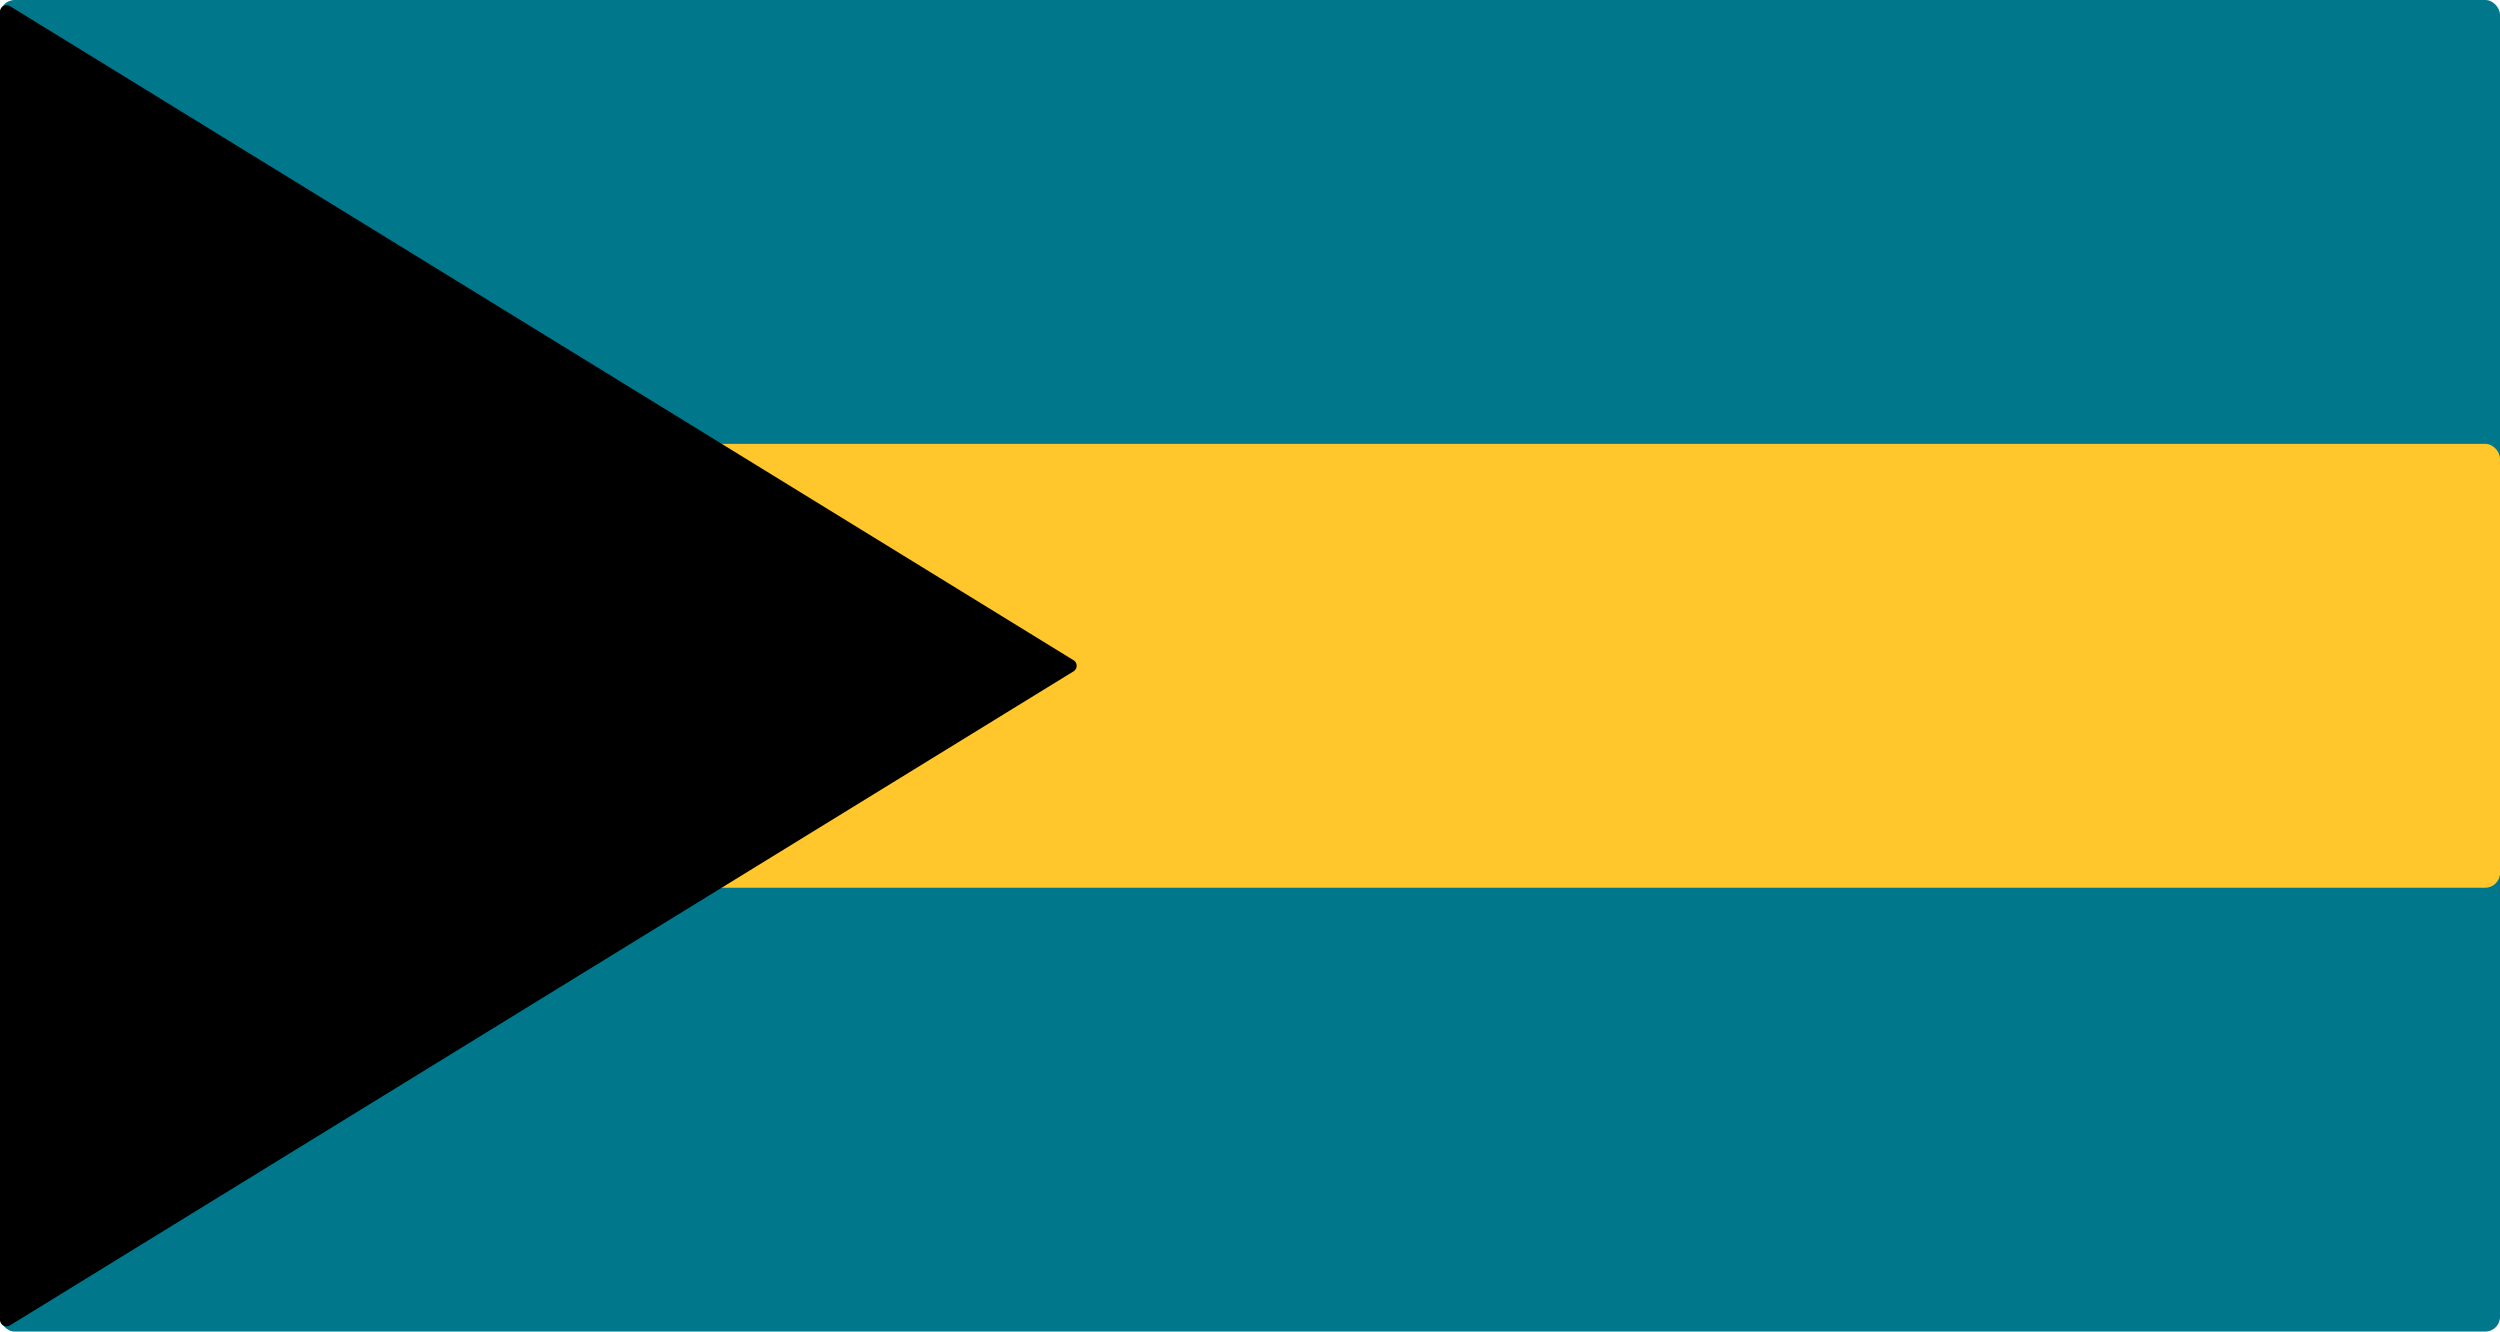 <svg id="Grupo_1177603" data-name="Grupo 1177603" xmlns="http://www.w3.org/2000/svg" xmlns:xlink="http://www.w3.org/1999/xlink" width="85" height="45.273" viewBox="0 0 85 45.273">
  <defs>
    <clipPath id="clip-path">
      <rect id="Rectángulo_435505" data-name="Rectángulo 435505" width="85" height="45.273" fill="none"/>
    </clipPath>
  </defs>
  <g id="Grupo_1177602" data-name="Grupo 1177602" clip-path="url(#clip-path)">
    <rect id="Rectángulo_435503" data-name="Rectángulo 435503" width="85" height="45.273" rx="0.5" transform="translate(0 0)" fill="#00778b"/>
    <rect id="Rectángulo_435504" data-name="Rectángulo 435504" width="70.833" height="15.091" rx="0.5" transform="translate(14.167 15.091)" fill="#ffc72c"/>
    <path id="Trazado_944702" data-name="Trazado 944702" d="M36.5,23.063.339,45.3A.223.223,0,0,1,0,45.112V.635A.222.222,0,0,1,.339.446L36.5,22.684a.222.222,0,0,1,0,.379" transform="translate(0 -0.237)"/>
  </g>
</svg>
